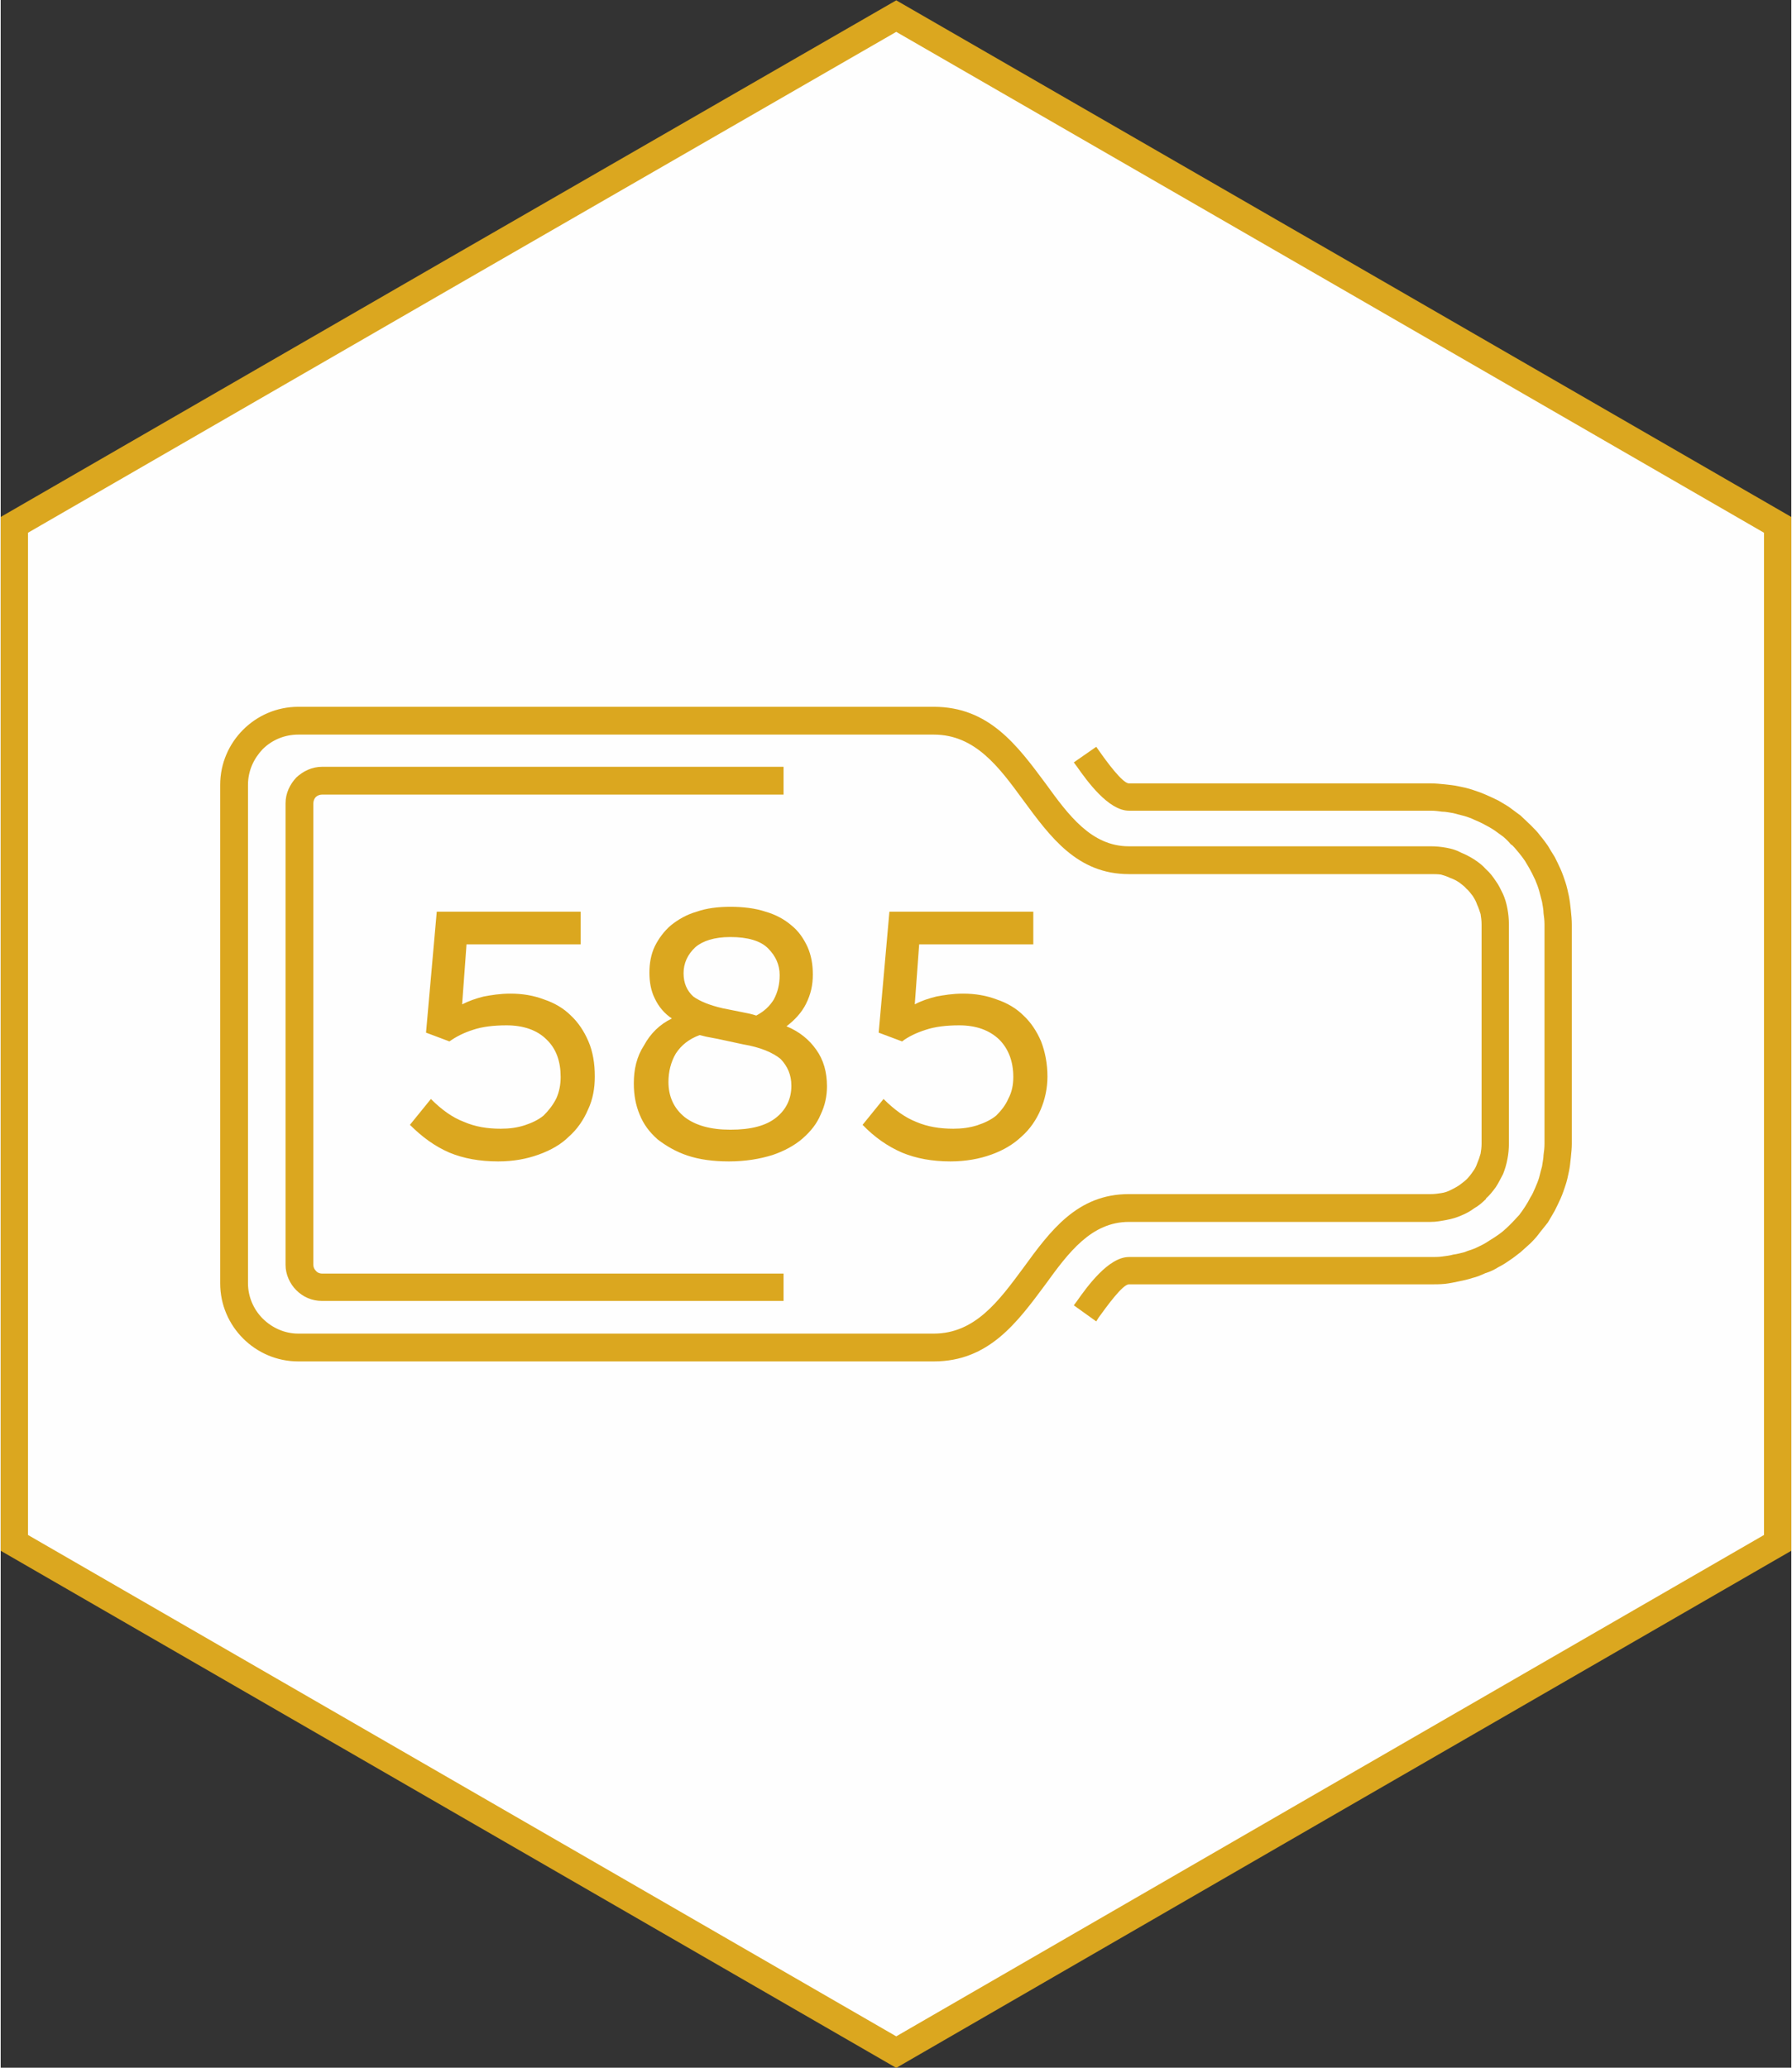 <?xml version="1.0" encoding="UTF-8"?>
<!DOCTYPE svg PUBLIC "-//W3C//DTD SVG 1.1//EN" "http://www.w3.org/Graphics/SVG/1.1/DTD/svg11.dtd">
<!-- Creator: CorelDRAW 2018 (64-Bit) -->
<svg xmlns="http://www.w3.org/2000/svg" xml:space="preserve" width="65px" height="75px" version="1.1" style="shape-rendering:geometricPrecision; text-rendering:geometricPrecision; image-rendering:optimizeQuality; fill-rule:evenodd; clip-rule:evenodd"
viewBox="0 0 3.671 4.239"
 xmlns:xlink="http://www.w3.org/1999/xlink">
 <rect x="0" y="0" width="3.671" height="4.239" fill="#333333" stroke="none"/>
 <defs>
  <style type="text/css">
   <![CDATA[
    .str0 {stroke:#DBA71F;stroke-width:0.056;stroke-miterlimit:22.926}
    .fil0 {fill:#FEFEFE}
    .fil1 {fill:#DBA71F;fill-rule:nonzero}
    .fil2 {fill:#DBA71F;fill-rule:nonzero}
   ]]>
  </style>
 </defs>
 <g id="Слой_x0020_1">
  <polygon class="fil0 str0" points="1.836,0.033 2.739,0.554 3.643,1.076 3.643,2.12 3.643,3.163 2.739,3.685 1.836,4.207 0.932,3.685 0.028,3.163 0.028,2.12 0.028,1.076 0.932,0.554 "/>
  <g id="_2045513508208">
   <path class="fil1" d="M2.246 1.531l0.005 0.007c0.016,0.023 0.049,0.068 0.062,0.068l0.619 0c0.009,0 0.019,0.001 0.029,0.002 0.009,0.001 0.019,0.002 0.028,0.004 0.01,0.002 0.019,0.004 0.028,0.007 0.009,0.003 0.018,0.006 0.027,0.01 0.009,0.004 0.018,0.008 0.026,0.012 0.008,0.005 0.016,0.009 0.023,0.014 0.008,0.006 0.015,0.011 0.023,0.017 0.006,0.006 0.013,0.012 0.02,0.019l0.003 0.003c0.006,0.006 0.012,0.012 0.017,0.019 0.006,0.007 0.011,0.014 0.016,0.021 0.004,0.007 0.009,0.015 0.014,0.023 0.004,0.008 0.008,0.016 0.012,0.025 0.004,0.009 0.007,0.018 0.01,0.027 0.003,0.009 0.005,0.019 0.007,0.028 0.002,0.01 0.003,0.02 0.004,0.029 0.001,0.01 0.002,0.02 0.002,0.029l0 0.45c0,0.009 -0.001,0.018 -0.002,0.028 -0.001,0.01 -0.002,0.02 -0.004,0.029 -0.002,0.01 -0.004,0.019 -0.007,0.028 -0.003,0.009 -0.006,0.018 -0.01,0.027 -0.004,0.009 -0.008,0.017 -0.012,0.025 -0.005,0.009 -0.01,0.017 -0.014,0.024 -0.005,0.006 -0.01,0.013 -0.016,0.02 -0.005,0.007 -0.011,0.014 -0.017,0.02l-0.003 0.003c-0.007,0.006 -0.014,0.013 -0.02,0.018 -0.008,0.006 -0.015,0.012 -0.023,0.017 -0.007,0.005 -0.015,0.01 -0.023,0.014 -0.008,0.005 -0.016,0.009 -0.026,0.012 -0.009,0.004 -0.018,0.008 -0.027,0.01 -0.009,0.003 -0.018,0.005 -0.028,0.007 -0.009,0.002 -0.019,0.004 -0.028,0.005 -0.01,0.001 -0.02,0.001 -0.029,0.001l-0.619 0c-0.013,0 -0.046,0.046 -0.062,0.068l-0.005 0.008 -0.046 -0.033 0.006 -0.008c0.021,-0.03 0.065,-0.091 0.107,-0.091l0.619 0c0.008,0 0.016,0 0.023,-0.001 0.008,-0.001 0.016,-0.002 0.023,-0.004 0.008,-0.001 0.015,-0.003 0.023,-0.005 0.007,-0.003 0.015,-0.005 0.022,-0.008 0.006,-0.003 0.013,-0.006 0.02,-0.01 0.006,-0.004 0.013,-0.008 0.019,-0.012 0.006,-0.004 0.012,-0.008 0.018,-0.013 0.006,-0.005 0.011,-0.01 0.016,-0.015l0.003 -0.003c0.005,-0.005 0.009,-0.01 0.014,-0.015 0.004,-0.005 0.008,-0.011 0.012,-0.017 0.004,-0.006 0.008,-0.013 0.011,-0.019 0.004,-0.006 0.007,-0.013 0.01,-0.02 0.003,-0.007 0.006,-0.014 0.008,-0.021 0.002,-0.008 0.004,-0.016 0.006,-0.023 0.001,-0.008 0.003,-0.016 0.003,-0.023 0.001,-0.007 0.002,-0.015 0.002,-0.023l0 -0.45c0,-0.008 -0.001,-0.016 -0.002,-0.023 0,-0.008 -0.002,-0.016 -0.003,-0.023 -0.002,-0.008 -0.004,-0.015 -0.006,-0.023 -0.002,-0.007 -0.005,-0.015 -0.008,-0.022 -0.003,-0.006 -0.006,-0.013 -0.01,-0.02 -0.003,-0.006 -0.007,-0.012 -0.011,-0.019 -0.004,-0.006 -0.008,-0.011 -0.012,-0.016 -0.005,-0.006 -0.009,-0.011 -0.014,-0.016l-0.003 -0.002c-0.005,-0.006 -0.01,-0.011 -0.016,-0.016 -0.006,-0.004 -0.012,-0.009 -0.018,-0.013 -0.006,-0.004 -0.013,-0.008 -0.019,-0.011 -0.007,-0.004 -0.014,-0.007 -0.021,-0.01 -0.006,-0.003 -0.014,-0.006 -0.021,-0.008 -0.008,-0.002 -0.015,-0.004 -0.023,-0.006 -0.007,-0.001 -0.015,-0.003 -0.023,-0.003 -0.007,-0.001 -0.015,-0.002 -0.023,-0.002l-0.619 0c-0.042,0 -0.086,-0.061 -0.107,-0.091l-0.006 -0.008 0.046 -0.032z"/>
   <path class="fil2" d="M2.313 1.735l0.619 0c0.011,0 0.021,0.001 0.032,0.003l0 0c0.011,0.002 0.021,0.005 0.03,0.01l0 0c0.01,0.004 0.019,0.009 0.027,0.014 0.009,0.006 0.017,0.012 0.024,0.02l0 0c0.008,0.007 0.014,0.015 0.02,0.024 0.006,0.008 0.01,0.017 0.015,0.027 0.004,0.009 0.007,0.019 0.009,0.03 0.002,0.011 0.003,0.021 0.003,0.032l0 0.45c0,0.01 -0.001,0.021 -0.003,0.031 -0.002,0.011 -0.005,0.021 -0.009,0.031 -0.005,0.009 -0.009,0.018 -0.015,0.027 -0.006,0.008 -0.012,0.016 -0.02,0.023l0 0.001c-0.007,0.007 -0.015,0.014 -0.024,0.019 -0.008,0.006 -0.017,0.011 -0.027,0.015l0 0c-0.009,0.004 -0.019,0.007 -0.03,0.009l0 0c-0.011,0.002 -0.021,0.004 -0.032,0.004l-0.619 0c-0.077,0 -0.124,0.063 -0.171,0.128 -0.058,0.078 -0.116,0.158 -0.229,0.158l-1.303 0c-0.044,0 -0.084,-0.018 -0.113,-0.047l0 0c-0.029,-0.029 -0.047,-0.069 -0.047,-0.113l0 -1.022c0,-0.044 0.018,-0.084 0.047,-0.113l0 0c0.029,-0.029 0.069,-0.047 0.113,-0.047l1.303 0c0.113,0 0.171,0.079 0.229,0.157 0.047,0.065 0.094,0.129 0.171,0.129zm0.268 0.057l-0.268 0c-0.106,0 -0.161,-0.076 -0.217,-0.152 -0.049,-0.067 -0.098,-0.134 -0.183,-0.134l-1.303 0c-0.028,0 -0.054,0.011 -0.073,0.03 -0.018,0.019 -0.03,0.044 -0.03,0.073l0 1.022c0,0.028 0.012,0.054 0.03,0.072 0.019,0.019 0.045,0.031 0.073,0.031l1.303 0c0.085,0 0.134,-0.068 0.183,-0.134 0.056,-0.077 0.111,-0.152 0.217,-0.152l0.619 0c0.008,0 0.014,-0.001 0.021,-0.002 0.007,-0.001 0.013,-0.003 0.019,-0.006 0.006,-0.003 0.012,-0.006 0.018,-0.01 0.005,-0.004 0.011,-0.008 0.015,-0.012 0.005,-0.005 0.009,-0.01 0.013,-0.016 0.004,-0.005 0.007,-0.011 0.009,-0.017 0.003,-0.007 0.005,-0.013 0.007,-0.02l0 0c0.001,-0.006 0.002,-0.013 0.002,-0.02l0 -0.45c0,-0.008 -0.001,-0.014 -0.002,-0.021l0 0c-0.002,-0.006 -0.004,-0.013 -0.007,-0.019 -0.002,-0.006 -0.005,-0.012 -0.009,-0.018 -0.004,-0.005 -0.008,-0.011 -0.013,-0.015 -0.004,-0.005 -0.01,-0.009 -0.015,-0.013 -0.006,-0.004 -0.012,-0.007 -0.018,-0.009 -0.006,-0.003 -0.012,-0.005 -0.019,-0.007 -0.007,-0.001 -0.013,-0.001 -0.021,-0.001l-0.351 0z"/>
   <path class="fil2" d="M1.189 1.869l-0.295 0 -0.022 0.248 0.048 0.018c0.014,-0.01 0.03,-0.018 0.049,-0.024 0.018,-0.006 0.041,-0.009 0.068,-0.009 0.035,0 0.063,0.01 0.082,0.029 0.02,0.019 0.029,0.045 0.029,0.077 0,0.016 -0.003,0.031 -0.009,0.044 -0.007,0.014 -0.016,0.025 -0.026,0.035 -0.011,0.009 -0.024,0.015 -0.039,0.02 -0.016,0.005 -0.031,0.007 -0.049,0.007 -0.027,0 -0.052,-0.004 -0.075,-0.014 -0.024,-0.009 -0.046,-0.025 -0.068,-0.047l-0.043 0.053c0.025,0.025 0.051,0.044 0.081,0.057 0.029,0.012 0.062,0.018 0.1,0.018 0.031,0 0.058,-0.005 0.083,-0.014 0.025,-0.009 0.046,-0.021 0.062,-0.037 0.017,-0.015 0.03,-0.034 0.039,-0.055 0.01,-0.021 0.014,-0.044 0.014,-0.068 0,-0.027 -0.004,-0.051 -0.013,-0.072 -0.009,-0.021 -0.021,-0.039 -0.036,-0.053 -0.015,-0.015 -0.034,-0.026 -0.055,-0.033 -0.021,-0.008 -0.044,-0.012 -0.069,-0.012 -0.021,0 -0.039,0.003 -0.055,0.006 -0.016,0.004 -0.03,0.009 -0.044,0.016l0.009 -0.123 0.234 0 0 -0.067zm0.307 -0.01c-0.026,0 -0.049,0.003 -0.069,0.01 -0.021,0.006 -0.038,0.016 -0.053,0.028 -0.014,0.012 -0.025,0.027 -0.033,0.043 -0.008,0.017 -0.011,0.035 -0.011,0.054 0,0.019 0.003,0.037 0.011,0.053 0.008,0.017 0.02,0.031 0.035,0.041 -0.025,0.012 -0.044,0.031 -0.057,0.055 -0.015,0.023 -0.021,0.049 -0.021,0.078 0,0.024 0.004,0.045 0.012,0.064 0.008,0.02 0.02,0.036 0.037,0.051 0.017,0.013 0.037,0.025 0.061,0.033 0.024,0.008 0.052,0.012 0.085,0.012 0.034,0 0.063,-0.005 0.089,-0.013 0.024,-0.008 0.046,-0.02 0.062,-0.034 0.017,-0.015 0.029,-0.03 0.037,-0.049 0.009,-0.019 0.013,-0.038 0.013,-0.058 0,-0.029 -0.007,-0.054 -0.022,-0.075 -0.014,-0.02 -0.034,-0.037 -0.061,-0.048 0.017,-0.013 0.031,-0.028 0.04,-0.046 0.01,-0.02 0.014,-0.039 0.014,-0.06 0,-0.02 -0.003,-0.039 -0.011,-0.057 -0.008,-0.017 -0.018,-0.032 -0.033,-0.044 -0.014,-0.012 -0.032,-0.022 -0.053,-0.028 -0.021,-0.007 -0.046,-0.01 -0.072,-0.01l0 0zm-0.025 0.271l0.051 0.011c0.036,0.006 0.061,0.017 0.077,0.03 0.014,0.015 0.022,0.032 0.022,0.055 0,0.027 -0.011,0.049 -0.031,0.065 -0.021,0.017 -0.052,0.025 -0.094,0.025 -0.041,0 -0.072,-0.009 -0.094,-0.026 -0.022,-0.018 -0.033,-0.042 -0.033,-0.072 0,-0.021 0.005,-0.041 0.015,-0.058 0.011,-0.017 0.027,-0.03 0.049,-0.038 0.005,0.001 0.011,0.003 0.017,0.004l0.021 0.004zm0.049 -0.055l-0.04 -0.008c-0.026,-0.006 -0.046,-0.014 -0.06,-0.024 -0.013,-0.012 -0.02,-0.027 -0.02,-0.048 0,-0.02 0.008,-0.038 0.024,-0.053 0.015,-0.013 0.039,-0.021 0.072,-0.021 0.036,0 0.062,0.008 0.077,0.023 0.016,0.016 0.024,0.034 0.024,0.055 0,0.019 -0.004,0.035 -0.012,0.05 -0.008,0.013 -0.019,0.024 -0.036,0.033 -0.009,-0.003 -0.018,-0.005 -0.029,-0.007l0 0zm0.597 -0.206l-0.295 0 -0.022 0.248 0.048 0.018c0.013,-0.01 0.03,-0.018 0.049,-0.024 0.018,-0.006 0.041,-0.009 0.068,-0.009 0.035,0 0.062,0.01 0.082,0.029 0.019,0.019 0.029,0.045 0.029,0.077 0,0.016 -0.003,0.031 -0.01,0.044 -0.006,0.014 -0.015,0.025 -0.025,0.035 -0.011,0.009 -0.024,0.015 -0.039,0.02 -0.016,0.005 -0.032,0.007 -0.049,0.007 -0.027,0 -0.053,-0.004 -0.076,-0.014 -0.023,-0.009 -0.045,-0.025 -0.067,-0.047l-0.043 0.053c0.024,0.025 0.051,0.044 0.081,0.057 0.029,0.012 0.062,0.018 0.099,0.018 0.031,0 0.059,-0.005 0.084,-0.014 0.025,-0.009 0.045,-0.021 0.062,-0.037 0.017,-0.015 0.03,-0.034 0.039,-0.055 0.009,-0.021 0.014,-0.044 0.014,-0.068 0,-0.027 -0.005,-0.051 -0.013,-0.072 -0.009,-0.021 -0.021,-0.039 -0.036,-0.053 -0.015,-0.015 -0.034,-0.026 -0.055,-0.033 -0.021,-0.008 -0.044,-0.012 -0.069,-0.012 -0.021,0 -0.039,0.003 -0.055,0.006 -0.016,0.004 -0.031,0.009 -0.044,0.016l0.009 -0.123 0.234 0 0 -0.067z"/>
   <path class="fil2" d="M1.605 2.667l-0.946 0c-0.021,0 -0.039,-0.008 -0.053,-0.022 -0.013,-0.013 -0.022,-0.032 -0.022,-0.052l0 -0.946c0,-0.021 0.009,-0.039 0.022,-0.053 0.014,-0.013 0.032,-0.022 0.053,-0.022l0.946 0 0 0.057 -0.946 0c-0.005,0 -0.01,0.002 -0.013,0.005 -0.003,0.003 -0.005,0.008 -0.005,0.013l0 0.946c0,0.005 0.002,0.009 0.005,0.012 0.003,0.004 0.008,0.006 0.013,0.006l0.946 0 0 0.056z"/>
  </g>
 </g>
</svg>
